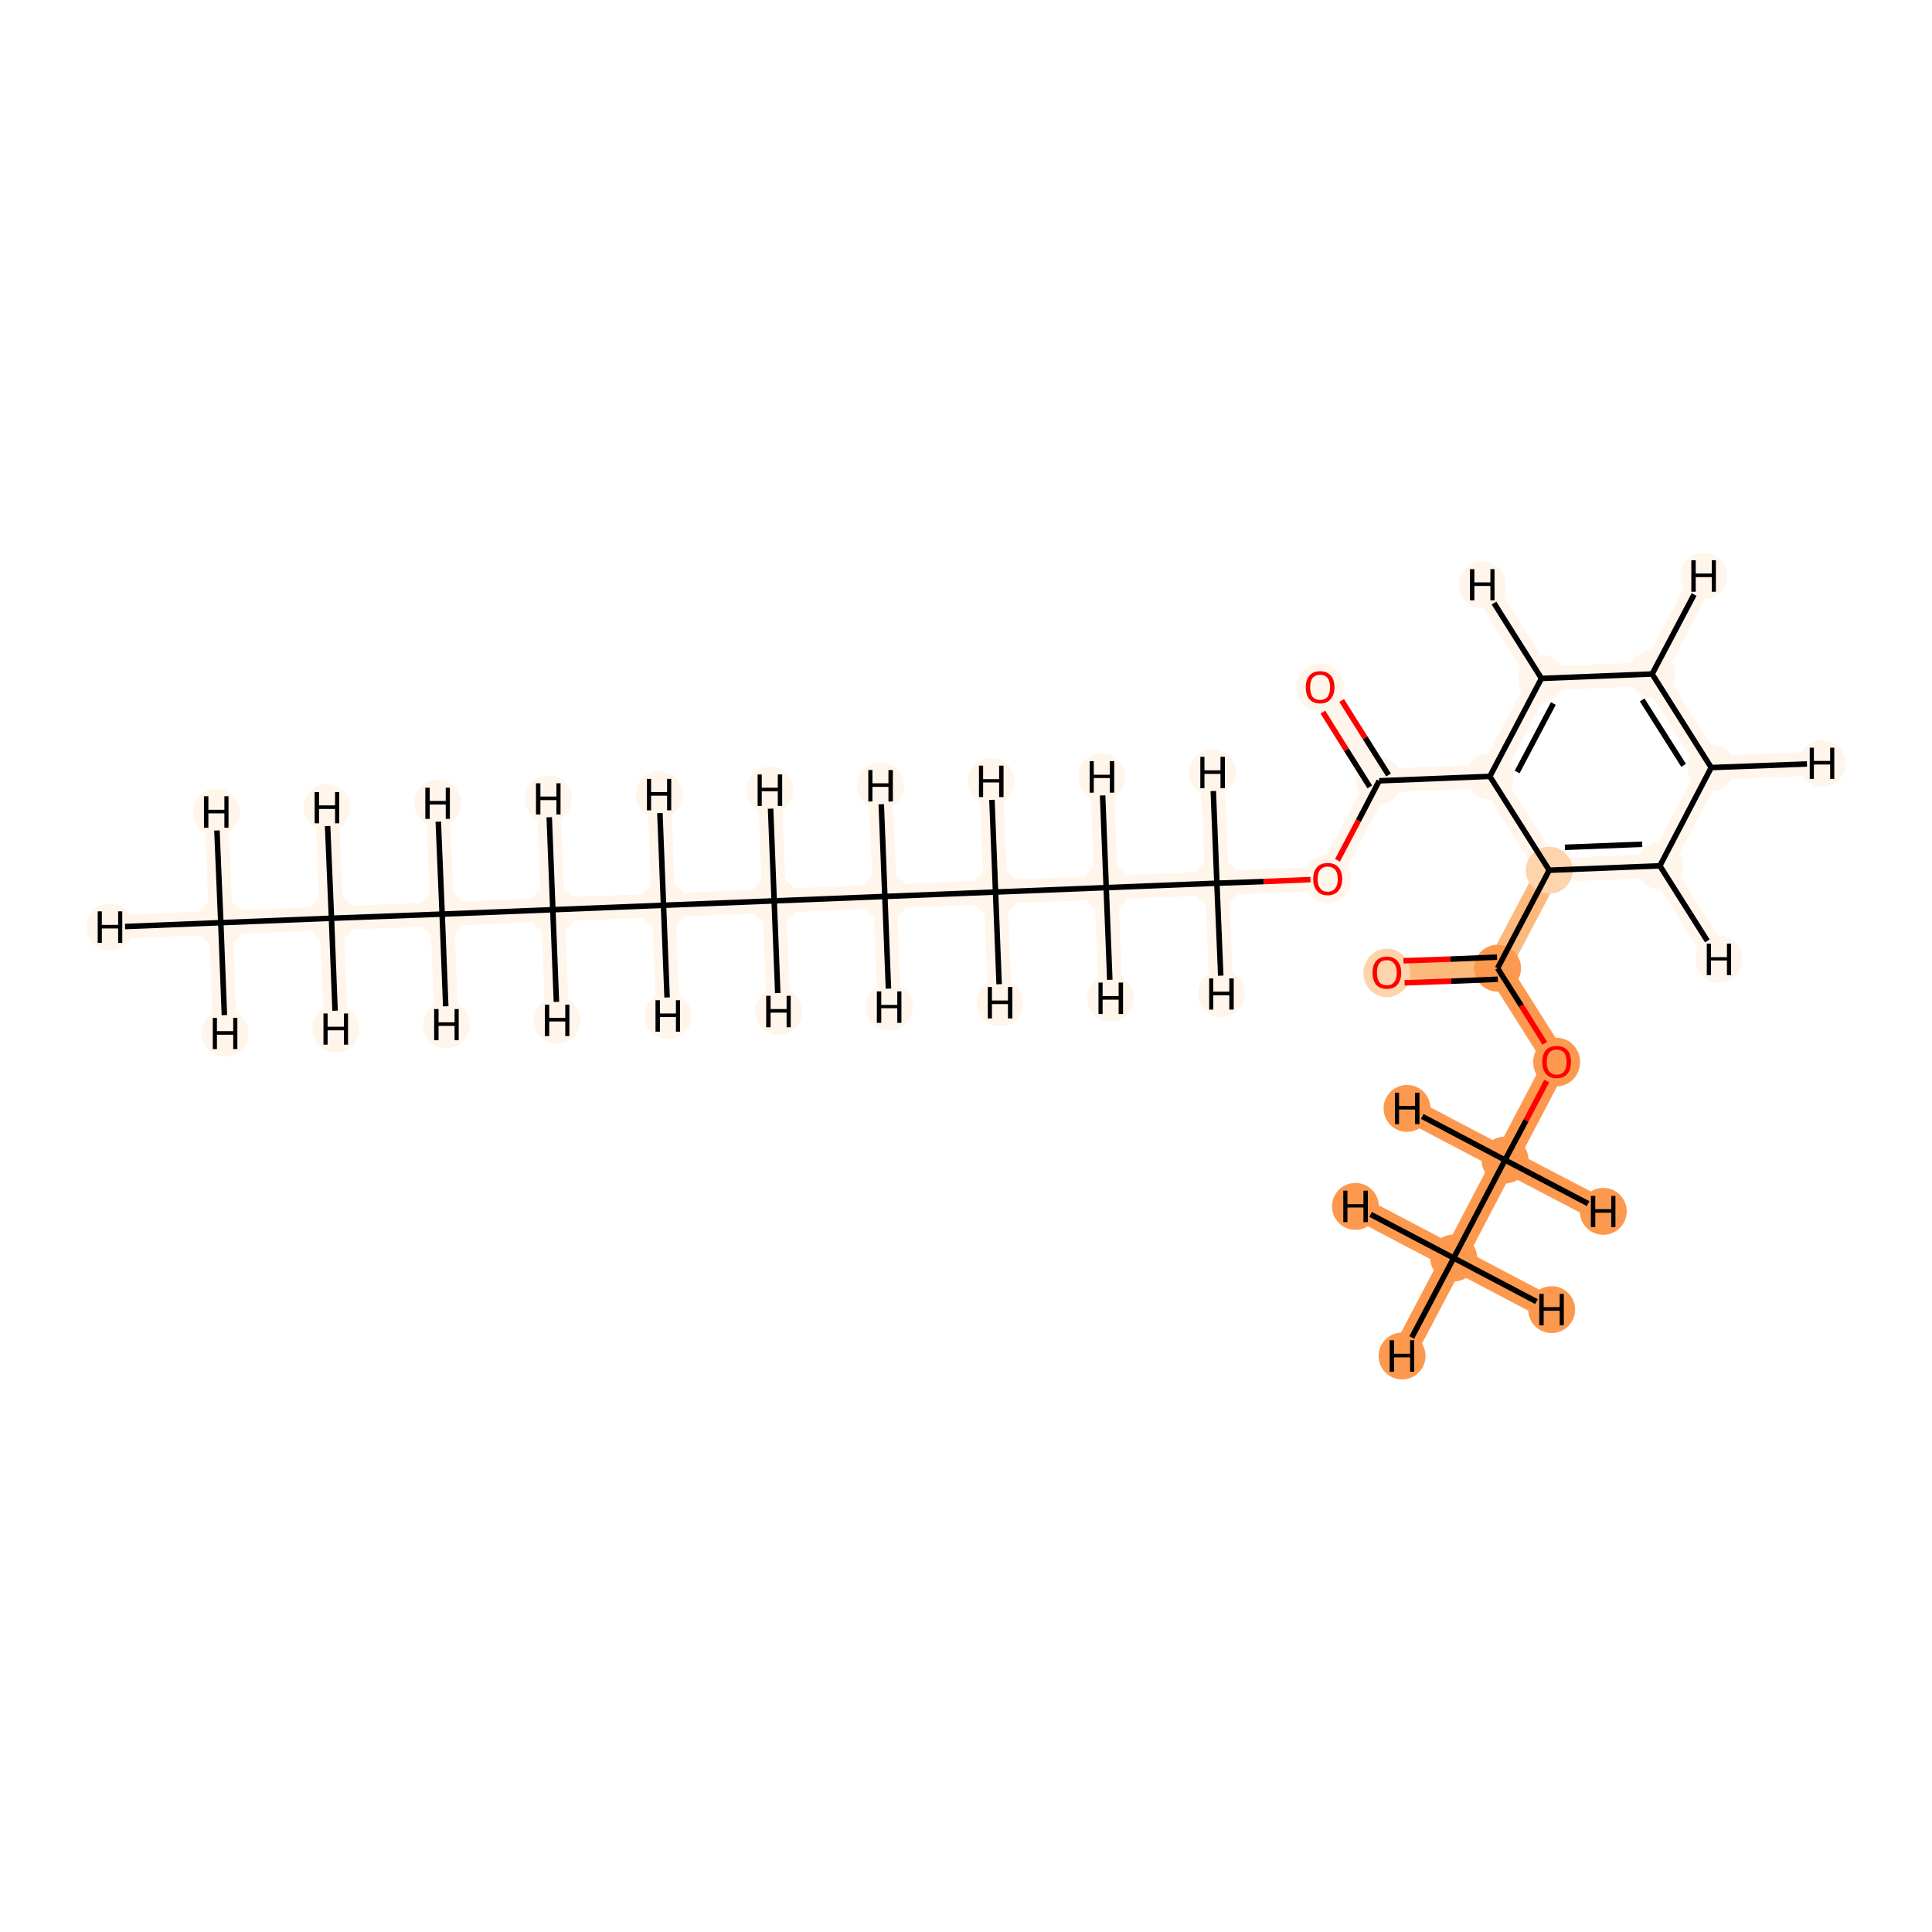 <?xml version='1.0' encoding='iso-8859-1'?>
<svg version='1.1' baseProfile='full'
              xmlns='http://www.w3.org/2000/svg'
                      xmlns:rdkit='http://www.rdkit.org/xml'
                      xmlns:xlink='http://www.w3.org/1999/xlink'
                  xml:space='preserve'
width='700px' height='700px' viewBox='0 0 700 700'>
<!-- END OF HEADER -->
<rect style='opacity:1.0;fill:#FFFFFF;stroke:none' width='700.0' height='700.0' x='0.0' y='0.0'> </rect>
<path d='M 80.0,334.3 L 120.1,332.7' style='fill:none;fill-rule:evenodd;stroke:#FFF5EB;stroke-width:8.6px;stroke-linecap:butt;stroke-linejoin:miter;stroke-opacity:1' />
<path d='M 80.0,334.3 L 39.8,335.9' style='fill:none;fill-rule:evenodd;stroke:#FFF5EB;stroke-width:8.6px;stroke-linecap:butt;stroke-linejoin:miter;stroke-opacity:1' />
<path d='M 80.0,334.3 L 78.4,294.2' style='fill:none;fill-rule:evenodd;stroke:#FFF5EB;stroke-width:8.6px;stroke-linecap:butt;stroke-linejoin:miter;stroke-opacity:1' />
<path d='M 80.0,334.3 L 81.5,374.4' style='fill:none;fill-rule:evenodd;stroke:#FFF5EB;stroke-width:8.6px;stroke-linecap:butt;stroke-linejoin:miter;stroke-opacity:1' />
<path d='M 120.1,332.7 L 160.2,331.2' style='fill:none;fill-rule:evenodd;stroke:#FFF5EB;stroke-width:8.6px;stroke-linecap:butt;stroke-linejoin:miter;stroke-opacity:1' />
<path d='M 120.1,332.7 L 118.5,292.6' style='fill:none;fill-rule:evenodd;stroke:#FFF5EB;stroke-width:8.6px;stroke-linecap:butt;stroke-linejoin:miter;stroke-opacity:1' />
<path d='M 120.1,332.7 L 121.7,372.9' style='fill:none;fill-rule:evenodd;stroke:#FFF5EB;stroke-width:8.6px;stroke-linecap:butt;stroke-linejoin:miter;stroke-opacity:1' />
<path d='M 160.2,331.2 L 200.3,329.6' style='fill:none;fill-rule:evenodd;stroke:#FFF5EB;stroke-width:8.6px;stroke-linecap:butt;stroke-linejoin:miter;stroke-opacity:1' />
<path d='M 160.2,331.2 L 161.8,371.3' style='fill:none;fill-rule:evenodd;stroke:#FFF5EB;stroke-width:8.6px;stroke-linecap:butt;stroke-linejoin:miter;stroke-opacity:1' />
<path d='M 160.2,331.2 L 158.6,291.0' style='fill:none;fill-rule:evenodd;stroke:#FFF5EB;stroke-width:8.6px;stroke-linecap:butt;stroke-linejoin:miter;stroke-opacity:1' />
<path d='M 200.3,329.6 L 240.4,328.0' style='fill:none;fill-rule:evenodd;stroke:#FFF5EB;stroke-width:8.6px;stroke-linecap:butt;stroke-linejoin:miter;stroke-opacity:1' />
<path d='M 200.3,329.6 L 198.7,289.5' style='fill:none;fill-rule:evenodd;stroke:#FFF5EB;stroke-width:8.6px;stroke-linecap:butt;stroke-linejoin:miter;stroke-opacity:1' />
<path d='M 200.3,329.6 L 201.9,369.7' style='fill:none;fill-rule:evenodd;stroke:#FFF5EB;stroke-width:8.6px;stroke-linecap:butt;stroke-linejoin:miter;stroke-opacity:1' />
<path d='M 240.4,328.0 L 280.5,326.4' style='fill:none;fill-rule:evenodd;stroke:#FFF5EB;stroke-width:8.6px;stroke-linecap:butt;stroke-linejoin:miter;stroke-opacity:1' />
<path d='M 240.4,328.0 L 242.0,368.1' style='fill:none;fill-rule:evenodd;stroke:#FFF5EB;stroke-width:8.6px;stroke-linecap:butt;stroke-linejoin:miter;stroke-opacity:1' />
<path d='M 240.4,328.0 L 238.8,287.9' style='fill:none;fill-rule:evenodd;stroke:#FFF5EB;stroke-width:8.6px;stroke-linecap:butt;stroke-linejoin:miter;stroke-opacity:1' />
<path d='M 280.5,326.4 L 320.6,324.8' style='fill:none;fill-rule:evenodd;stroke:#FFF5EB;stroke-width:8.6px;stroke-linecap:butt;stroke-linejoin:miter;stroke-opacity:1' />
<path d='M 280.5,326.4 L 278.9,286.3' style='fill:none;fill-rule:evenodd;stroke:#FFF5EB;stroke-width:8.6px;stroke-linecap:butt;stroke-linejoin:miter;stroke-opacity:1' />
<path d='M 280.5,326.4 L 282.1,366.5' style='fill:none;fill-rule:evenodd;stroke:#FFF5EB;stroke-width:8.6px;stroke-linecap:butt;stroke-linejoin:miter;stroke-opacity:1' />
<path d='M 320.6,324.8 L 360.7,323.2' style='fill:none;fill-rule:evenodd;stroke:#FFF5EB;stroke-width:8.6px;stroke-linecap:butt;stroke-linejoin:miter;stroke-opacity:1' />
<path d='M 320.6,324.8 L 322.2,364.9' style='fill:none;fill-rule:evenodd;stroke:#FFF5EB;stroke-width:8.6px;stroke-linecap:butt;stroke-linejoin:miter;stroke-opacity:1' />
<path d='M 320.6,324.8 L 319.0,284.7' style='fill:none;fill-rule:evenodd;stroke:#FFF5EB;stroke-width:8.6px;stroke-linecap:butt;stroke-linejoin:miter;stroke-opacity:1' />
<path d='M 360.7,323.2 L 400.8,321.6' style='fill:none;fill-rule:evenodd;stroke:#FFF5EB;stroke-width:8.6px;stroke-linecap:butt;stroke-linejoin:miter;stroke-opacity:1' />
<path d='M 360.7,323.2 L 359.1,283.1' style='fill:none;fill-rule:evenodd;stroke:#FFF5EB;stroke-width:8.6px;stroke-linecap:butt;stroke-linejoin:miter;stroke-opacity:1' />
<path d='M 360.7,323.2 L 362.3,363.3' style='fill:none;fill-rule:evenodd;stroke:#FFF5EB;stroke-width:8.6px;stroke-linecap:butt;stroke-linejoin:miter;stroke-opacity:1' />
<path d='M 400.8,321.6 L 440.9,320.0' style='fill:none;fill-rule:evenodd;stroke:#FFF5EB;stroke-width:8.6px;stroke-linecap:butt;stroke-linejoin:miter;stroke-opacity:1' />
<path d='M 400.8,321.6 L 402.4,361.7' style='fill:none;fill-rule:evenodd;stroke:#FFF5EB;stroke-width:8.6px;stroke-linecap:butt;stroke-linejoin:miter;stroke-opacity:1' />
<path d='M 400.8,321.6 L 399.2,281.5' style='fill:none;fill-rule:evenodd;stroke:#FFF5EB;stroke-width:8.6px;stroke-linecap:butt;stroke-linejoin:miter;stroke-opacity:1' />
<path d='M 440.9,320.0 L 481.0,318.4' style='fill:none;fill-rule:evenodd;stroke:#FFF5EB;stroke-width:8.6px;stroke-linecap:butt;stroke-linejoin:miter;stroke-opacity:1' />
<path d='M 440.9,320.0 L 439.3,279.9' style='fill:none;fill-rule:evenodd;stroke:#FFF5EB;stroke-width:8.6px;stroke-linecap:butt;stroke-linejoin:miter;stroke-opacity:1' />
<path d='M 440.9,320.0 L 442.5,360.1' style='fill:none;fill-rule:evenodd;stroke:#FFF5EB;stroke-width:8.6px;stroke-linecap:butt;stroke-linejoin:miter;stroke-opacity:1' />
<path d='M 481.0,318.4 L 499.7,282.9' style='fill:none;fill-rule:evenodd;stroke:#FFF5EB;stroke-width:8.6px;stroke-linecap:butt;stroke-linejoin:miter;stroke-opacity:1' />
<path d='M 499.7,282.9 L 478.3,249.0' style='fill:none;fill-rule:evenodd;stroke:#FFF5EB;stroke-width:8.6px;stroke-linecap:butt;stroke-linejoin:miter;stroke-opacity:1' />
<path d='M 499.7,282.9 L 539.8,281.3' style='fill:none;fill-rule:evenodd;stroke:#FFF5EB;stroke-width:8.6px;stroke-linecap:butt;stroke-linejoin:miter;stroke-opacity:1' />
<path d='M 539.8,281.3 L 558.5,245.8' style='fill:none;fill-rule:evenodd;stroke:#FFF5EB;stroke-width:8.6px;stroke-linecap:butt;stroke-linejoin:miter;stroke-opacity:1' />
<path d='M 539.8,281.3 L 561.3,315.3' style='fill:none;fill-rule:evenodd;stroke:#FFF5EB;stroke-width:8.6px;stroke-linecap:butt;stroke-linejoin:miter;stroke-opacity:1' />
<path d='M 558.5,245.8 L 598.6,244.2' style='fill:none;fill-rule:evenodd;stroke:#FFF5EB;stroke-width:8.6px;stroke-linecap:butt;stroke-linejoin:miter;stroke-opacity:1' />
<path d='M 558.5,245.8 L 537.1,211.9' style='fill:none;fill-rule:evenodd;stroke:#FFF5EB;stroke-width:8.6px;stroke-linecap:butt;stroke-linejoin:miter;stroke-opacity:1' />
<path d='M 598.6,244.2 L 620.0,278.1' style='fill:none;fill-rule:evenodd;stroke:#FFF5EB;stroke-width:8.6px;stroke-linecap:butt;stroke-linejoin:miter;stroke-opacity:1' />
<path d='M 598.6,244.2 L 617.3,208.7' style='fill:none;fill-rule:evenodd;stroke:#FFF5EB;stroke-width:8.6px;stroke-linecap:butt;stroke-linejoin:miter;stroke-opacity:1' />
<path d='M 620.0,278.1 L 601.4,313.7' style='fill:none;fill-rule:evenodd;stroke:#FFF5EB;stroke-width:8.6px;stroke-linecap:butt;stroke-linejoin:miter;stroke-opacity:1' />
<path d='M 620.0,278.1 L 660.2,276.6' style='fill:none;fill-rule:evenodd;stroke:#FFF5EB;stroke-width:8.6px;stroke-linecap:butt;stroke-linejoin:miter;stroke-opacity:1' />
<path d='M 601.4,313.7 L 561.3,315.3' style='fill:none;fill-rule:evenodd;stroke:#FFF5EB;stroke-width:8.6px;stroke-linecap:butt;stroke-linejoin:miter;stroke-opacity:1' />
<path d='M 601.4,313.7 L 622.8,347.6' style='fill:none;fill-rule:evenodd;stroke:#FFF5EB;stroke-width:8.6px;stroke-linecap:butt;stroke-linejoin:miter;stroke-opacity:1' />
<path d='M 561.3,315.3 L 542.6,350.8' style='fill:none;fill-rule:evenodd;stroke:#FDB87B;stroke-width:8.6px;stroke-linecap:butt;stroke-linejoin:miter;stroke-opacity:1' />
<path d='M 542.6,350.8 L 502.5,352.4' style='fill:none;fill-rule:evenodd;stroke:#FDB87B;stroke-width:8.6px;stroke-linecap:butt;stroke-linejoin:miter;stroke-opacity:1' />
<path d='M 542.6,350.8 L 564.0,384.7' style='fill:none;fill-rule:evenodd;stroke:#FD994E;stroke-width:8.6px;stroke-linecap:butt;stroke-linejoin:miter;stroke-opacity:1' />
<path d='M 564.0,384.7 L 545.3,420.3' style='fill:none;fill-rule:evenodd;stroke:#FD994E;stroke-width:8.6px;stroke-linecap:butt;stroke-linejoin:miter;stroke-opacity:1' />
<path d='M 545.3,420.3 L 526.7,455.8' style='fill:none;fill-rule:evenodd;stroke:#FD994E;stroke-width:8.6px;stroke-linecap:butt;stroke-linejoin:miter;stroke-opacity:1' />
<path d='M 545.3,420.3 L 509.8,401.6' style='fill:none;fill-rule:evenodd;stroke:#FD994E;stroke-width:8.6px;stroke-linecap:butt;stroke-linejoin:miter;stroke-opacity:1' />
<path d='M 545.3,420.3 L 580.9,438.9' style='fill:none;fill-rule:evenodd;stroke:#FD994E;stroke-width:8.6px;stroke-linecap:butt;stroke-linejoin:miter;stroke-opacity:1' />
<path d='M 526.7,455.8 L 508.0,491.3' style='fill:none;fill-rule:evenodd;stroke:#FD994E;stroke-width:8.6px;stroke-linecap:butt;stroke-linejoin:miter;stroke-opacity:1' />
<path d='M 526.7,455.8 L 491.1,437.1' style='fill:none;fill-rule:evenodd;stroke:#FD994E;stroke-width:8.6px;stroke-linecap:butt;stroke-linejoin:miter;stroke-opacity:1' />
<path d='M 526.7,455.8 L 562.2,474.5' style='fill:none;fill-rule:evenodd;stroke:#FD994E;stroke-width:8.6px;stroke-linecap:butt;stroke-linejoin:miter;stroke-opacity:1' />
<ellipse cx='80.0' cy='334.3' rx='8.0' ry='8.0'  style='fill:#FFF5EB;fill-rule:evenodd;stroke:#FFF5EB;stroke-width:1.0px;stroke-linecap:butt;stroke-linejoin:miter;stroke-opacity:1' />
<ellipse cx='120.1' cy='332.7' rx='8.0' ry='8.0'  style='fill:#FFF5EB;fill-rule:evenodd;stroke:#FFF5EB;stroke-width:1.0px;stroke-linecap:butt;stroke-linejoin:miter;stroke-opacity:1' />
<ellipse cx='160.2' cy='331.2' rx='8.0' ry='8.0'  style='fill:#FFF5EB;fill-rule:evenodd;stroke:#FFF5EB;stroke-width:1.0px;stroke-linecap:butt;stroke-linejoin:miter;stroke-opacity:1' />
<ellipse cx='200.3' cy='329.6' rx='8.0' ry='8.0'  style='fill:#FFF5EB;fill-rule:evenodd;stroke:#FFF5EB;stroke-width:1.0px;stroke-linecap:butt;stroke-linejoin:miter;stroke-opacity:1' />
<ellipse cx='240.4' cy='328.0' rx='8.0' ry='8.0'  style='fill:#FFF5EB;fill-rule:evenodd;stroke:#FFF5EB;stroke-width:1.0px;stroke-linecap:butt;stroke-linejoin:miter;stroke-opacity:1' />
<ellipse cx='280.5' cy='326.4' rx='8.0' ry='8.0'  style='fill:#FFF5EB;fill-rule:evenodd;stroke:#FFF5EB;stroke-width:1.0px;stroke-linecap:butt;stroke-linejoin:miter;stroke-opacity:1' />
<ellipse cx='320.6' cy='324.8' rx='8.0' ry='8.0'  style='fill:#FFF5EB;fill-rule:evenodd;stroke:#FFF5EB;stroke-width:1.0px;stroke-linecap:butt;stroke-linejoin:miter;stroke-opacity:1' />
<ellipse cx='360.7' cy='323.2' rx='8.0' ry='8.0'  style='fill:#FFF5EB;fill-rule:evenodd;stroke:#FFF5EB;stroke-width:1.0px;stroke-linecap:butt;stroke-linejoin:miter;stroke-opacity:1' />
<ellipse cx='400.8' cy='321.6' rx='8.0' ry='8.0'  style='fill:#FFF5EB;fill-rule:evenodd;stroke:#FFF5EB;stroke-width:1.0px;stroke-linecap:butt;stroke-linejoin:miter;stroke-opacity:1' />
<ellipse cx='440.9' cy='320.0' rx='8.0' ry='8.0'  style='fill:#FFF5EB;fill-rule:evenodd;stroke:#FFF5EB;stroke-width:1.0px;stroke-linecap:butt;stroke-linejoin:miter;stroke-opacity:1' />
<ellipse cx='481.0' cy='318.5' rx='8.0' ry='8.3'  style='fill:#FFF5EB;fill-rule:evenodd;stroke:#FFF5EB;stroke-width:1.0px;stroke-linecap:butt;stroke-linejoin:miter;stroke-opacity:1' />
<ellipse cx='499.7' cy='282.9' rx='8.0' ry='8.0'  style='fill:#FFF5EB;fill-rule:evenodd;stroke:#FFF5EB;stroke-width:1.0px;stroke-linecap:butt;stroke-linejoin:miter;stroke-opacity:1' />
<ellipse cx='478.3' cy='249.1' rx='8.0' ry='8.3'  style='fill:#FFF5EB;fill-rule:evenodd;stroke:#FFF5EB;stroke-width:1.0px;stroke-linecap:butt;stroke-linejoin:miter;stroke-opacity:1' />
<ellipse cx='539.8' cy='281.3' rx='8.0' ry='8.0'  style='fill:#FFF5EB;fill-rule:evenodd;stroke:#FFF5EB;stroke-width:1.0px;stroke-linecap:butt;stroke-linejoin:miter;stroke-opacity:1' />
<ellipse cx='558.5' cy='245.8' rx='8.0' ry='8.0'  style='fill:#FFF5EB;fill-rule:evenodd;stroke:#FFF5EB;stroke-width:1.0px;stroke-linecap:butt;stroke-linejoin:miter;stroke-opacity:1' />
<ellipse cx='598.6' cy='244.2' rx='8.0' ry='8.0'  style='fill:#FFF5EB;fill-rule:evenodd;stroke:#FFF5EB;stroke-width:1.0px;stroke-linecap:butt;stroke-linejoin:miter;stroke-opacity:1' />
<ellipse cx='620.0' cy='278.1' rx='8.0' ry='8.0'  style='fill:#FFF5EB;fill-rule:evenodd;stroke:#FFF5EB;stroke-width:1.0px;stroke-linecap:butt;stroke-linejoin:miter;stroke-opacity:1' />
<ellipse cx='601.4' cy='313.7' rx='8.0' ry='8.0'  style='fill:#FFF5EB;fill-rule:evenodd;stroke:#FFF5EB;stroke-width:1.0px;stroke-linecap:butt;stroke-linejoin:miter;stroke-opacity:1' />
<ellipse cx='561.3' cy='315.3' rx='8.0' ry='8.0'  style='fill:#FDD4AB;fill-rule:evenodd;stroke:#FDD4AB;stroke-width:1.0px;stroke-linecap:butt;stroke-linejoin:miter;stroke-opacity:1' />
<ellipse cx='542.6' cy='350.8' rx='8.0' ry='8.0'  style='fill:#FD994E;fill-rule:evenodd;stroke:#FD994E;stroke-width:1.0px;stroke-linecap:butt;stroke-linejoin:miter;stroke-opacity:1' />
<ellipse cx='502.5' cy='352.5' rx='8.0' ry='8.3'  style='fill:#FDD4AB;fill-rule:evenodd;stroke:#FDD4AB;stroke-width:1.0px;stroke-linecap:butt;stroke-linejoin:miter;stroke-opacity:1' />
<ellipse cx='564.0' cy='384.8' rx='8.0' ry='8.3'  style='fill:#FD994E;fill-rule:evenodd;stroke:#FD994E;stroke-width:1.0px;stroke-linecap:butt;stroke-linejoin:miter;stroke-opacity:1' />
<ellipse cx='545.3' cy='420.3' rx='8.0' ry='8.0'  style='fill:#FD994E;fill-rule:evenodd;stroke:#FD994E;stroke-width:1.0px;stroke-linecap:butt;stroke-linejoin:miter;stroke-opacity:1' />
<ellipse cx='526.7' cy='455.8' rx='8.0' ry='8.0'  style='fill:#FD994E;fill-rule:evenodd;stroke:#FD994E;stroke-width:1.0px;stroke-linecap:butt;stroke-linejoin:miter;stroke-opacity:1' />
<ellipse cx='39.8' cy='335.9' rx='8.0' ry='8.0'  style='fill:#FFF5EB;fill-rule:evenodd;stroke:#FFF5EB;stroke-width:1.0px;stroke-linecap:butt;stroke-linejoin:miter;stroke-opacity:1' />
<ellipse cx='78.4' cy='294.2' rx='8.0' ry='8.0'  style='fill:#FFF5EB;fill-rule:evenodd;stroke:#FFF5EB;stroke-width:1.0px;stroke-linecap:butt;stroke-linejoin:miter;stroke-opacity:1' />
<ellipse cx='81.5' cy='374.4' rx='8.0' ry='8.0'  style='fill:#FFF5EB;fill-rule:evenodd;stroke:#FFF5EB;stroke-width:1.0px;stroke-linecap:butt;stroke-linejoin:miter;stroke-opacity:1' />
<ellipse cx='118.5' cy='292.6' rx='8.0' ry='8.0'  style='fill:#FFF5EB;fill-rule:evenodd;stroke:#FFF5EB;stroke-width:1.0px;stroke-linecap:butt;stroke-linejoin:miter;stroke-opacity:1' />
<ellipse cx='121.7' cy='372.9' rx='8.0' ry='8.0'  style='fill:#FFF5EB;fill-rule:evenodd;stroke:#FFF5EB;stroke-width:1.0px;stroke-linecap:butt;stroke-linejoin:miter;stroke-opacity:1' />
<ellipse cx='161.8' cy='371.3' rx='8.0' ry='8.0'  style='fill:#FFF5EB;fill-rule:evenodd;stroke:#FFF5EB;stroke-width:1.0px;stroke-linecap:butt;stroke-linejoin:miter;stroke-opacity:1' />
<ellipse cx='158.6' cy='291.0' rx='8.0' ry='8.0'  style='fill:#FFF5EB;fill-rule:evenodd;stroke:#FFF5EB;stroke-width:1.0px;stroke-linecap:butt;stroke-linejoin:miter;stroke-opacity:1' />
<ellipse cx='198.7' cy='289.5' rx='8.0' ry='8.0'  style='fill:#FFF5EB;fill-rule:evenodd;stroke:#FFF5EB;stroke-width:1.0px;stroke-linecap:butt;stroke-linejoin:miter;stroke-opacity:1' />
<ellipse cx='201.9' cy='369.7' rx='8.0' ry='8.0'  style='fill:#FFF5EB;fill-rule:evenodd;stroke:#FFF5EB;stroke-width:1.0px;stroke-linecap:butt;stroke-linejoin:miter;stroke-opacity:1' />
<ellipse cx='242.0' cy='368.1' rx='8.0' ry='8.0'  style='fill:#FFF5EB;fill-rule:evenodd;stroke:#FFF5EB;stroke-width:1.0px;stroke-linecap:butt;stroke-linejoin:miter;stroke-opacity:1' />
<ellipse cx='238.8' cy='287.9' rx='8.0' ry='8.0'  style='fill:#FFF5EB;fill-rule:evenodd;stroke:#FFF5EB;stroke-width:1.0px;stroke-linecap:butt;stroke-linejoin:miter;stroke-opacity:1' />
<ellipse cx='278.9' cy='286.3' rx='8.0' ry='8.0'  style='fill:#FFF5EB;fill-rule:evenodd;stroke:#FFF5EB;stroke-width:1.0px;stroke-linecap:butt;stroke-linejoin:miter;stroke-opacity:1' />
<ellipse cx='282.1' cy='366.5' rx='8.0' ry='8.0'  style='fill:#FFF5EB;fill-rule:evenodd;stroke:#FFF5EB;stroke-width:1.0px;stroke-linecap:butt;stroke-linejoin:miter;stroke-opacity:1' />
<ellipse cx='322.2' cy='364.9' rx='8.0' ry='8.0'  style='fill:#FFF5EB;fill-rule:evenodd;stroke:#FFF5EB;stroke-width:1.0px;stroke-linecap:butt;stroke-linejoin:miter;stroke-opacity:1' />
<ellipse cx='319.0' cy='284.7' rx='8.0' ry='8.0'  style='fill:#FFF5EB;fill-rule:evenodd;stroke:#FFF5EB;stroke-width:1.0px;stroke-linecap:butt;stroke-linejoin:miter;stroke-opacity:1' />
<ellipse cx='359.1' cy='283.1' rx='8.0' ry='8.0'  style='fill:#FFF5EB;fill-rule:evenodd;stroke:#FFF5EB;stroke-width:1.0px;stroke-linecap:butt;stroke-linejoin:miter;stroke-opacity:1' />
<ellipse cx='362.3' cy='363.3' rx='8.0' ry='8.0'  style='fill:#FFF5EB;fill-rule:evenodd;stroke:#FFF5EB;stroke-width:1.0px;stroke-linecap:butt;stroke-linejoin:miter;stroke-opacity:1' />
<ellipse cx='402.4' cy='361.7' rx='8.0' ry='8.0'  style='fill:#FFF5EB;fill-rule:evenodd;stroke:#FFF5EB;stroke-width:1.0px;stroke-linecap:butt;stroke-linejoin:miter;stroke-opacity:1' />
<ellipse cx='399.2' cy='281.5' rx='8.0' ry='8.0'  style='fill:#FFF5EB;fill-rule:evenodd;stroke:#FFF5EB;stroke-width:1.0px;stroke-linecap:butt;stroke-linejoin:miter;stroke-opacity:1' />
<ellipse cx='439.3' cy='279.9' rx='8.0' ry='8.0'  style='fill:#FFF5EB;fill-rule:evenodd;stroke:#FFF5EB;stroke-width:1.0px;stroke-linecap:butt;stroke-linejoin:miter;stroke-opacity:1' />
<ellipse cx='442.5' cy='360.1' rx='8.0' ry='8.0'  style='fill:#FFF5EB;fill-rule:evenodd;stroke:#FFF5EB;stroke-width:1.0px;stroke-linecap:butt;stroke-linejoin:miter;stroke-opacity:1' />
<ellipse cx='537.1' cy='211.9' rx='8.0' ry='8.0'  style='fill:#FFF5EB;fill-rule:evenodd;stroke:#FFF5EB;stroke-width:1.0px;stroke-linecap:butt;stroke-linejoin:miter;stroke-opacity:1' />
<ellipse cx='617.3' cy='208.7' rx='8.0' ry='8.0'  style='fill:#FFF5EB;fill-rule:evenodd;stroke:#FFF5EB;stroke-width:1.0px;stroke-linecap:butt;stroke-linejoin:miter;stroke-opacity:1' />
<ellipse cx='660.2' cy='276.6' rx='8.0' ry='8.0'  style='fill:#FFF5EB;fill-rule:evenodd;stroke:#FFF5EB;stroke-width:1.0px;stroke-linecap:butt;stroke-linejoin:miter;stroke-opacity:1' />
<ellipse cx='622.8' cy='347.6' rx='8.0' ry='8.0'  style='fill:#FFF5EB;fill-rule:evenodd;stroke:#FFF5EB;stroke-width:1.0px;stroke-linecap:butt;stroke-linejoin:miter;stroke-opacity:1' />
<ellipse cx='509.8' cy='401.6' rx='8.0' ry='8.0'  style='fill:#FD994E;fill-rule:evenodd;stroke:#FD994E;stroke-width:1.0px;stroke-linecap:butt;stroke-linejoin:miter;stroke-opacity:1' />
<ellipse cx='580.9' cy='438.9' rx='8.0' ry='8.0'  style='fill:#FD994E;fill-rule:evenodd;stroke:#FD994E;stroke-width:1.0px;stroke-linecap:butt;stroke-linejoin:miter;stroke-opacity:1' />
<ellipse cx='508.0' cy='491.3' rx='8.0' ry='8.0'  style='fill:#FD994E;fill-rule:evenodd;stroke:#FD994E;stroke-width:1.0px;stroke-linecap:butt;stroke-linejoin:miter;stroke-opacity:1' />
<ellipse cx='491.1' cy='437.1' rx='8.0' ry='8.0'  style='fill:#FD994E;fill-rule:evenodd;stroke:#FD994E;stroke-width:1.0px;stroke-linecap:butt;stroke-linejoin:miter;stroke-opacity:1' />
<ellipse cx='562.2' cy='474.5' rx='8.0' ry='8.0'  style='fill:#FD994E;fill-rule:evenodd;stroke:#FD994E;stroke-width:1.0px;stroke-linecap:butt;stroke-linejoin:miter;stroke-opacity:1' />
<path class='bond-0 atom-0 atom-1' d='M 80.0,334.3 L 120.1,332.7' style='fill:none;fill-rule:evenodd;stroke:#000000;stroke-width:2.0px;stroke-linecap:butt;stroke-linejoin:miter;stroke-opacity:1' />
<path class='bond-24 atom-0 atom-24' d='M 80.0,334.3 L 45.3,335.7' style='fill:none;fill-rule:evenodd;stroke:#000000;stroke-width:2.0px;stroke-linecap:butt;stroke-linejoin:miter;stroke-opacity:1' />
<path class='bond-25 atom-0 atom-25' d='M 80.0,334.3 L 78.6,300.9' style='fill:none;fill-rule:evenodd;stroke:#000000;stroke-width:2.0px;stroke-linecap:butt;stroke-linejoin:miter;stroke-opacity:1' />
<path class='bond-26 atom-0 atom-26' d='M 80.0,334.3 L 81.3,367.8' style='fill:none;fill-rule:evenodd;stroke:#000000;stroke-width:2.0px;stroke-linecap:butt;stroke-linejoin:miter;stroke-opacity:1' />
<path class='bond-1 atom-1 atom-2' d='M 120.1,332.7 L 160.2,331.2' style='fill:none;fill-rule:evenodd;stroke:#000000;stroke-width:2.0px;stroke-linecap:butt;stroke-linejoin:miter;stroke-opacity:1' />
<path class='bond-27 atom-1 atom-27' d='M 120.1,332.7 L 118.7,299.3' style='fill:none;fill-rule:evenodd;stroke:#000000;stroke-width:2.0px;stroke-linecap:butt;stroke-linejoin:miter;stroke-opacity:1' />
<path class='bond-28 atom-1 atom-28' d='M 120.1,332.7 L 121.4,366.2' style='fill:none;fill-rule:evenodd;stroke:#000000;stroke-width:2.0px;stroke-linecap:butt;stroke-linejoin:miter;stroke-opacity:1' />
<path class='bond-2 atom-2 atom-3' d='M 160.2,331.2 L 200.3,329.6' style='fill:none;fill-rule:evenodd;stroke:#000000;stroke-width:2.0px;stroke-linecap:butt;stroke-linejoin:miter;stroke-opacity:1' />
<path class='bond-29 atom-2 atom-29' d='M 160.2,331.2 L 161.5,364.6' style='fill:none;fill-rule:evenodd;stroke:#000000;stroke-width:2.0px;stroke-linecap:butt;stroke-linejoin:miter;stroke-opacity:1' />
<path class='bond-30 atom-2 atom-30' d='M 160.2,331.2 L 158.8,297.7' style='fill:none;fill-rule:evenodd;stroke:#000000;stroke-width:2.0px;stroke-linecap:butt;stroke-linejoin:miter;stroke-opacity:1' />
<path class='bond-3 atom-3 atom-4' d='M 200.3,329.6 L 240.4,328.0' style='fill:none;fill-rule:evenodd;stroke:#000000;stroke-width:2.0px;stroke-linecap:butt;stroke-linejoin:miter;stroke-opacity:1' />
<path class='bond-31 atom-3 atom-31' d='M 200.3,329.6 L 199.0,296.1' style='fill:none;fill-rule:evenodd;stroke:#000000;stroke-width:2.0px;stroke-linecap:butt;stroke-linejoin:miter;stroke-opacity:1' />
<path class='bond-32 atom-3 atom-32' d='M 200.3,329.6 L 201.6,363.0' style='fill:none;fill-rule:evenodd;stroke:#000000;stroke-width:2.0px;stroke-linecap:butt;stroke-linejoin:miter;stroke-opacity:1' />
<path class='bond-4 atom-4 atom-5' d='M 240.4,328.0 L 280.5,326.4' style='fill:none;fill-rule:evenodd;stroke:#000000;stroke-width:2.0px;stroke-linecap:butt;stroke-linejoin:miter;stroke-opacity:1' />
<path class='bond-33 atom-4 atom-33' d='M 240.4,328.0 L 241.7,361.4' style='fill:none;fill-rule:evenodd;stroke:#000000;stroke-width:2.0px;stroke-linecap:butt;stroke-linejoin:miter;stroke-opacity:1' />
<path class='bond-34 atom-4 atom-34' d='M 240.4,328.0 L 239.1,294.6' style='fill:none;fill-rule:evenodd;stroke:#000000;stroke-width:2.0px;stroke-linecap:butt;stroke-linejoin:miter;stroke-opacity:1' />
<path class='bond-5 atom-5 atom-6' d='M 280.5,326.4 L 320.6,324.8' style='fill:none;fill-rule:evenodd;stroke:#000000;stroke-width:2.0px;stroke-linecap:butt;stroke-linejoin:miter;stroke-opacity:1' />
<path class='bond-35 atom-5 atom-35' d='M 280.5,326.4 L 279.2,293.0' style='fill:none;fill-rule:evenodd;stroke:#000000;stroke-width:2.0px;stroke-linecap:butt;stroke-linejoin:miter;stroke-opacity:1' />
<path class='bond-36 atom-5 atom-36' d='M 280.5,326.4 L 281.8,359.8' style='fill:none;fill-rule:evenodd;stroke:#000000;stroke-width:2.0px;stroke-linecap:butt;stroke-linejoin:miter;stroke-opacity:1' />
<path class='bond-6 atom-6 atom-7' d='M 320.6,324.8 L 360.7,323.2' style='fill:none;fill-rule:evenodd;stroke:#000000;stroke-width:2.0px;stroke-linecap:butt;stroke-linejoin:miter;stroke-opacity:1' />
<path class='bond-37 atom-6 atom-37' d='M 320.6,324.8 L 321.9,358.2' style='fill:none;fill-rule:evenodd;stroke:#000000;stroke-width:2.0px;stroke-linecap:butt;stroke-linejoin:miter;stroke-opacity:1' />
<path class='bond-38 atom-6 atom-38' d='M 320.6,324.8 L 319.3,291.4' style='fill:none;fill-rule:evenodd;stroke:#000000;stroke-width:2.0px;stroke-linecap:butt;stroke-linejoin:miter;stroke-opacity:1' />
<path class='bond-7 atom-7 atom-8' d='M 360.7,323.2 L 400.8,321.6' style='fill:none;fill-rule:evenodd;stroke:#000000;stroke-width:2.0px;stroke-linecap:butt;stroke-linejoin:miter;stroke-opacity:1' />
<path class='bond-39 atom-7 atom-39' d='M 360.7,323.2 L 359.4,289.8' style='fill:none;fill-rule:evenodd;stroke:#000000;stroke-width:2.0px;stroke-linecap:butt;stroke-linejoin:miter;stroke-opacity:1' />
<path class='bond-40 atom-7 atom-40' d='M 360.7,323.2 L 362.0,356.6' style='fill:none;fill-rule:evenodd;stroke:#000000;stroke-width:2.0px;stroke-linecap:butt;stroke-linejoin:miter;stroke-opacity:1' />
<path class='bond-8 atom-8 atom-9' d='M 400.8,321.6 L 440.9,320.0' style='fill:none;fill-rule:evenodd;stroke:#000000;stroke-width:2.0px;stroke-linecap:butt;stroke-linejoin:miter;stroke-opacity:1' />
<path class='bond-41 atom-8 atom-41' d='M 400.8,321.6 L 402.1,355.0' style='fill:none;fill-rule:evenodd;stroke:#000000;stroke-width:2.0px;stroke-linecap:butt;stroke-linejoin:miter;stroke-opacity:1' />
<path class='bond-42 atom-8 atom-42' d='M 400.8,321.6 L 399.5,288.2' style='fill:none;fill-rule:evenodd;stroke:#000000;stroke-width:2.0px;stroke-linecap:butt;stroke-linejoin:miter;stroke-opacity:1' />
<path class='bond-9 atom-9 atom-10' d='M 440.9,320.0 L 457.9,319.4' style='fill:none;fill-rule:evenodd;stroke:#000000;stroke-width:2.0px;stroke-linecap:butt;stroke-linejoin:miter;stroke-opacity:1' />
<path class='bond-9 atom-9 atom-10' d='M 457.9,319.4 L 474.8,318.7' style='fill:none;fill-rule:evenodd;stroke:#FF0000;stroke-width:2.0px;stroke-linecap:butt;stroke-linejoin:miter;stroke-opacity:1' />
<path class='bond-43 atom-9 atom-43' d='M 440.9,320.0 L 439.6,286.6' style='fill:none;fill-rule:evenodd;stroke:#000000;stroke-width:2.0px;stroke-linecap:butt;stroke-linejoin:miter;stroke-opacity:1' />
<path class='bond-44 atom-9 atom-44' d='M 440.9,320.0 L 442.3,353.5' style='fill:none;fill-rule:evenodd;stroke:#000000;stroke-width:2.0px;stroke-linecap:butt;stroke-linejoin:miter;stroke-opacity:1' />
<path class='bond-10 atom-10 atom-11' d='M 484.6,311.7 L 492.2,297.3' style='fill:none;fill-rule:evenodd;stroke:#FF0000;stroke-width:2.0px;stroke-linecap:butt;stroke-linejoin:miter;stroke-opacity:1' />
<path class='bond-10 atom-10 atom-11' d='M 492.2,297.3 L 499.7,282.9' style='fill:none;fill-rule:evenodd;stroke:#000000;stroke-width:2.0px;stroke-linecap:butt;stroke-linejoin:miter;stroke-opacity:1' />
<path class='bond-11 atom-11 atom-12' d='M 503.1,280.8 L 494.6,267.3' style='fill:none;fill-rule:evenodd;stroke:#000000;stroke-width:2.0px;stroke-linecap:butt;stroke-linejoin:miter;stroke-opacity:1' />
<path class='bond-11 atom-11 atom-12' d='M 494.6,267.3 L 486.1,253.8' style='fill:none;fill-rule:evenodd;stroke:#FF0000;stroke-width:2.0px;stroke-linecap:butt;stroke-linejoin:miter;stroke-opacity:1' />
<path class='bond-11 atom-11 atom-12' d='M 496.3,285.1 L 487.8,271.6' style='fill:none;fill-rule:evenodd;stroke:#000000;stroke-width:2.0px;stroke-linecap:butt;stroke-linejoin:miter;stroke-opacity:1' />
<path class='bond-11 atom-11 atom-12' d='M 487.8,271.6 L 479.3,258.0' style='fill:none;fill-rule:evenodd;stroke:#FF0000;stroke-width:2.0px;stroke-linecap:butt;stroke-linejoin:miter;stroke-opacity:1' />
<path class='bond-12 atom-11 atom-13' d='M 499.7,282.9 L 539.8,281.3' style='fill:none;fill-rule:evenodd;stroke:#000000;stroke-width:2.0px;stroke-linecap:butt;stroke-linejoin:miter;stroke-opacity:1' />
<path class='bond-13 atom-13 atom-14' d='M 539.8,281.3 L 558.5,245.8' style='fill:none;fill-rule:evenodd;stroke:#000000;stroke-width:2.0px;stroke-linecap:butt;stroke-linejoin:miter;stroke-opacity:1' />
<path class='bond-13 atom-13 atom-14' d='M 549.7,279.7 L 562.8,254.9' style='fill:none;fill-rule:evenodd;stroke:#000000;stroke-width:2.0px;stroke-linecap:butt;stroke-linejoin:miter;stroke-opacity:1' />
<path class='bond-23 atom-18 atom-13' d='M 561.3,315.3 L 539.8,281.3' style='fill:none;fill-rule:evenodd;stroke:#000000;stroke-width:2.0px;stroke-linecap:butt;stroke-linejoin:miter;stroke-opacity:1' />
<path class='bond-14 atom-14 atom-15' d='M 558.5,245.8 L 598.6,244.2' style='fill:none;fill-rule:evenodd;stroke:#000000;stroke-width:2.0px;stroke-linecap:butt;stroke-linejoin:miter;stroke-opacity:1' />
<path class='bond-45 atom-14 atom-45' d='M 558.5,245.8 L 541.3,218.5' style='fill:none;fill-rule:evenodd;stroke:#000000;stroke-width:2.0px;stroke-linecap:butt;stroke-linejoin:miter;stroke-opacity:1' />
<path class='bond-15 atom-15 atom-16' d='M 598.6,244.2 L 620.0,278.1' style='fill:none;fill-rule:evenodd;stroke:#000000;stroke-width:2.0px;stroke-linecap:butt;stroke-linejoin:miter;stroke-opacity:1' />
<path class='bond-15 atom-15 atom-16' d='M 595.0,253.6 L 610.0,277.3' style='fill:none;fill-rule:evenodd;stroke:#000000;stroke-width:2.0px;stroke-linecap:butt;stroke-linejoin:miter;stroke-opacity:1' />
<path class='bond-46 atom-15 atom-46' d='M 598.6,244.2 L 613.8,215.4' style='fill:none;fill-rule:evenodd;stroke:#000000;stroke-width:2.0px;stroke-linecap:butt;stroke-linejoin:miter;stroke-opacity:1' />
<path class='bond-16 atom-16 atom-17' d='M 620.0,278.1 L 601.4,313.7' style='fill:none;fill-rule:evenodd;stroke:#000000;stroke-width:2.0px;stroke-linecap:butt;stroke-linejoin:miter;stroke-opacity:1' />
<path class='bond-47 atom-16 atom-47' d='M 620.0,278.1 L 654.7,276.8' style='fill:none;fill-rule:evenodd;stroke:#000000;stroke-width:2.0px;stroke-linecap:butt;stroke-linejoin:miter;stroke-opacity:1' />
<path class='bond-17 atom-17 atom-18' d='M 601.4,313.7 L 561.3,315.3' style='fill:none;fill-rule:evenodd;stroke:#000000;stroke-width:2.0px;stroke-linecap:butt;stroke-linejoin:miter;stroke-opacity:1' />
<path class='bond-17 atom-17 atom-18' d='M 595.0,305.9 L 567.0,307.0' style='fill:none;fill-rule:evenodd;stroke:#000000;stroke-width:2.0px;stroke-linecap:butt;stroke-linejoin:miter;stroke-opacity:1' />
<path class='bond-48 atom-17 atom-48' d='M 601.4,313.7 L 618.6,340.9' style='fill:none;fill-rule:evenodd;stroke:#000000;stroke-width:2.0px;stroke-linecap:butt;stroke-linejoin:miter;stroke-opacity:1' />
<path class='bond-18 atom-18 atom-19' d='M 561.3,315.3 L 542.6,350.8' style='fill:none;fill-rule:evenodd;stroke:#000000;stroke-width:2.0px;stroke-linecap:butt;stroke-linejoin:miter;stroke-opacity:1' />
<path class='bond-19 atom-19 atom-20' d='M 542.4,346.8 L 525.5,347.5' style='fill:none;fill-rule:evenodd;stroke:#000000;stroke-width:2.0px;stroke-linecap:butt;stroke-linejoin:miter;stroke-opacity:1' />
<path class='bond-19 atom-19 atom-20' d='M 525.5,347.5 L 508.5,348.1' style='fill:none;fill-rule:evenodd;stroke:#FF0000;stroke-width:2.0px;stroke-linecap:butt;stroke-linejoin:miter;stroke-opacity:1' />
<path class='bond-19 atom-19 atom-20' d='M 542.7,354.8 L 525.8,355.5' style='fill:none;fill-rule:evenodd;stroke:#000000;stroke-width:2.0px;stroke-linecap:butt;stroke-linejoin:miter;stroke-opacity:1' />
<path class='bond-19 atom-19 atom-20' d='M 525.8,355.5 L 508.9,356.1' style='fill:none;fill-rule:evenodd;stroke:#FF0000;stroke-width:2.0px;stroke-linecap:butt;stroke-linejoin:miter;stroke-opacity:1' />
<path class='bond-20 atom-19 atom-21' d='M 542.6,350.8 L 551.2,364.4' style='fill:none;fill-rule:evenodd;stroke:#000000;stroke-width:2.0px;stroke-linecap:butt;stroke-linejoin:miter;stroke-opacity:1' />
<path class='bond-20 atom-19 atom-21' d='M 551.2,364.4 L 559.7,378.0' style='fill:none;fill-rule:evenodd;stroke:#FF0000;stroke-width:2.0px;stroke-linecap:butt;stroke-linejoin:miter;stroke-opacity:1' />
<path class='bond-21 atom-21 atom-22' d='M 560.4,391.7 L 552.9,406.0' style='fill:none;fill-rule:evenodd;stroke:#FF0000;stroke-width:2.0px;stroke-linecap:butt;stroke-linejoin:miter;stroke-opacity:1' />
<path class='bond-21 atom-21 atom-22' d='M 552.9,406.0 L 545.3,420.3' style='fill:none;fill-rule:evenodd;stroke:#000000;stroke-width:2.0px;stroke-linecap:butt;stroke-linejoin:miter;stroke-opacity:1' />
<path class='bond-22 atom-22 atom-23' d='M 545.3,420.3 L 526.7,455.8' style='fill:none;fill-rule:evenodd;stroke:#000000;stroke-width:2.0px;stroke-linecap:butt;stroke-linejoin:miter;stroke-opacity:1' />
<path class='bond-49 atom-22 atom-49' d='M 545.3,420.3 L 515.3,404.5' style='fill:none;fill-rule:evenodd;stroke:#000000;stroke-width:2.0px;stroke-linecap:butt;stroke-linejoin:miter;stroke-opacity:1' />
<path class='bond-50 atom-22 atom-50' d='M 545.3,420.3 L 575.4,436.1' style='fill:none;fill-rule:evenodd;stroke:#000000;stroke-width:2.0px;stroke-linecap:butt;stroke-linejoin:miter;stroke-opacity:1' />
<path class='bond-51 atom-23 atom-51' d='M 526.7,455.8 L 511.5,484.6' style='fill:none;fill-rule:evenodd;stroke:#000000;stroke-width:2.0px;stroke-linecap:butt;stroke-linejoin:miter;stroke-opacity:1' />
<path class='bond-52 atom-23 atom-52' d='M 526.7,455.8 L 496.6,440.0' style='fill:none;fill-rule:evenodd;stroke:#000000;stroke-width:2.0px;stroke-linecap:butt;stroke-linejoin:miter;stroke-opacity:1' />
<path class='bond-53 atom-23 atom-53' d='M 526.7,455.8 L 556.7,471.6' style='fill:none;fill-rule:evenodd;stroke:#000000;stroke-width:2.0px;stroke-linecap:butt;stroke-linejoin:miter;stroke-opacity:1' />
<path  class='atom-10' d='M 475.8 318.5
Q 475.8 315.7, 477.2 314.2
Q 478.5 312.7, 481.0 312.7
Q 483.6 312.7, 484.9 314.2
Q 486.3 315.7, 486.3 318.5
Q 486.3 321.2, 484.9 322.8
Q 483.5 324.4, 481.0 324.4
Q 478.5 324.4, 477.2 322.8
Q 475.8 321.3, 475.8 318.5
M 481.0 323.1
Q 482.8 323.1, 483.7 321.9
Q 484.7 320.8, 484.7 318.5
Q 484.7 316.2, 483.7 315.1
Q 482.8 314.0, 481.0 314.0
Q 479.3 314.0, 478.4 315.1
Q 477.4 316.2, 477.4 318.5
Q 477.4 320.8, 478.4 321.9
Q 479.3 323.1, 481.0 323.1
' fill='#FF0000'/>
<path  class='atom-12' d='M 473.1 249.0
Q 473.1 246.3, 474.4 244.8
Q 475.8 243.2, 478.3 243.2
Q 480.8 243.2, 482.2 244.8
Q 483.5 246.3, 483.5 249.0
Q 483.5 251.8, 482.1 253.3
Q 480.8 254.9, 478.3 254.9
Q 475.8 254.9, 474.4 253.3
Q 473.1 251.8, 473.1 249.0
M 478.3 253.6
Q 480.0 253.6, 481.0 252.5
Q 481.9 251.3, 481.9 249.0
Q 481.9 246.8, 481.0 245.6
Q 480.0 244.5, 478.3 244.5
Q 476.6 244.5, 475.6 245.6
Q 474.7 246.8, 474.7 249.0
Q 474.7 251.3, 475.6 252.5
Q 476.6 253.6, 478.3 253.6
' fill='#FF0000'/>
<path  class='atom-20' d='M 497.3 352.4
Q 497.3 349.7, 498.6 348.2
Q 500.0 346.6, 502.5 346.6
Q 505.0 346.6, 506.3 348.2
Q 507.7 349.7, 507.7 352.4
Q 507.7 355.2, 506.3 356.8
Q 505.0 358.3, 502.5 358.3
Q 500.0 358.3, 498.6 356.8
Q 497.3 355.2, 497.3 352.4
M 502.5 357.0
Q 504.2 357.0, 505.1 355.9
Q 506.1 354.7, 506.1 352.4
Q 506.1 350.2, 505.1 349.1
Q 504.2 347.9, 502.5 347.9
Q 500.7 347.9, 499.8 349.0
Q 498.9 350.2, 498.9 352.4
Q 498.9 354.7, 499.8 355.9
Q 500.7 357.0, 502.5 357.0
' fill='#FF0000'/>
<path  class='atom-21' d='M 558.8 384.8
Q 558.8 382.0, 560.1 380.5
Q 561.5 379.0, 564.0 379.0
Q 566.5 379.0, 567.9 380.5
Q 569.2 382.0, 569.2 384.8
Q 569.2 387.5, 567.9 389.1
Q 566.5 390.7, 564.0 390.7
Q 561.5 390.7, 560.1 389.1
Q 558.8 387.5, 558.8 384.8
M 564.0 389.4
Q 565.7 389.4, 566.7 388.2
Q 567.6 387.0, 567.6 384.8
Q 567.6 382.5, 566.7 381.4
Q 565.7 380.3, 564.0 380.3
Q 562.3 380.3, 561.3 381.4
Q 560.4 382.5, 560.4 384.8
Q 560.4 387.1, 561.3 388.2
Q 562.3 389.4, 564.0 389.4
' fill='#FF0000'/>
<path  class='atom-24' d='M 35.4 330.2
L 36.9 330.2
L 36.9 335.1
L 42.8 335.1
L 42.8 330.2
L 44.3 330.2
L 44.3 341.6
L 42.8 341.6
L 42.8 336.4
L 36.9 336.4
L 36.9 341.6
L 35.4 341.6
L 35.4 330.2
' fill='#000000'/>
<path  class='atom-25' d='M 73.9 288.5
L 75.5 288.5
L 75.5 293.4
L 81.3 293.4
L 81.3 288.5
L 82.8 288.5
L 82.8 299.9
L 81.3 299.9
L 81.3 294.7
L 75.5 294.7
L 75.5 299.9
L 73.9 299.9
L 73.9 288.5
' fill='#000000'/>
<path  class='atom-26' d='M 77.1 368.8
L 78.6 368.8
L 78.6 373.6
L 84.5 373.6
L 84.5 368.8
L 86.0 368.8
L 86.0 380.1
L 84.5 380.1
L 84.5 374.9
L 78.6 374.9
L 78.6 380.1
L 77.1 380.1
L 77.1 368.8
' fill='#000000'/>
<path  class='atom-27' d='M 114.0 287.0
L 115.6 287.0
L 115.6 291.8
L 121.4 291.8
L 121.4 287.0
L 122.9 287.0
L 122.9 298.3
L 121.4 298.3
L 121.4 293.1
L 115.6 293.1
L 115.6 298.3
L 114.0 298.3
L 114.0 287.0
' fill='#000000'/>
<path  class='atom-28' d='M 117.2 367.2
L 118.7 367.2
L 118.7 372.0
L 124.6 372.0
L 124.6 367.2
L 126.1 367.2
L 126.1 378.5
L 124.6 378.5
L 124.6 373.3
L 118.7 373.3
L 118.7 378.5
L 117.2 378.5
L 117.2 367.2
' fill='#000000'/>
<path  class='atom-29' d='M 157.3 365.6
L 158.9 365.6
L 158.9 370.4
L 164.7 370.4
L 164.7 365.6
L 166.2 365.6
L 166.2 376.9
L 164.7 376.9
L 164.7 371.7
L 158.9 371.7
L 158.9 376.9
L 157.3 376.9
L 157.3 365.6
' fill='#000000'/>
<path  class='atom-30' d='M 154.1 285.4
L 155.7 285.4
L 155.7 290.2
L 161.5 290.2
L 161.5 285.4
L 163.0 285.4
L 163.0 296.7
L 161.5 296.7
L 161.5 291.5
L 155.7 291.5
L 155.7 296.7
L 154.1 296.7
L 154.1 285.4
' fill='#000000'/>
<path  class='atom-31' d='M 194.2 283.8
L 195.8 283.8
L 195.8 288.6
L 201.6 288.6
L 201.6 283.8
L 203.1 283.8
L 203.1 295.1
L 201.6 295.1
L 201.6 289.9
L 195.8 289.9
L 195.8 295.1
L 194.2 295.1
L 194.2 283.8
' fill='#000000'/>
<path  class='atom-32' d='M 197.4 364.0
L 199.0 364.0
L 199.0 368.8
L 204.8 368.8
L 204.8 364.0
L 206.3 364.0
L 206.3 375.4
L 204.8 375.4
L 204.8 370.1
L 199.0 370.1
L 199.0 375.4
L 197.4 375.4
L 197.4 364.0
' fill='#000000'/>
<path  class='atom-33' d='M 237.5 362.4
L 239.1 362.4
L 239.1 367.2
L 244.9 367.2
L 244.9 362.4
L 246.4 362.4
L 246.4 373.8
L 244.9 373.8
L 244.9 368.5
L 239.1 368.5
L 239.1 373.8
L 237.5 373.8
L 237.5 362.4
' fill='#000000'/>
<path  class='atom-34' d='M 234.4 282.2
L 235.9 282.2
L 235.9 287.0
L 241.7 287.0
L 241.7 282.2
L 243.2 282.2
L 243.2 293.6
L 241.7 293.6
L 241.7 288.3
L 235.9 288.3
L 235.9 293.6
L 234.4 293.6
L 234.4 282.2
' fill='#000000'/>
<path  class='atom-35' d='M 274.5 280.6
L 276.0 280.6
L 276.0 285.4
L 281.8 285.4
L 281.8 280.6
L 283.4 280.6
L 283.4 292.0
L 281.8 292.0
L 281.8 286.7
L 276.0 286.7
L 276.0 292.0
L 274.5 292.0
L 274.5 280.6
' fill='#000000'/>
<path  class='atom-36' d='M 277.6 360.8
L 279.2 360.8
L 279.2 365.6
L 285.0 365.6
L 285.0 360.8
L 286.5 360.8
L 286.5 372.2
L 285.0 372.2
L 285.0 366.9
L 279.2 366.9
L 279.2 372.2
L 277.6 372.2
L 277.6 360.8
' fill='#000000'/>
<path  class='atom-37' d='M 317.7 359.2
L 319.3 359.2
L 319.3 364.1
L 325.1 364.1
L 325.1 359.2
L 326.6 359.2
L 326.6 370.6
L 325.1 370.6
L 325.1 365.3
L 319.3 365.3
L 319.3 370.6
L 317.7 370.6
L 317.7 359.2
' fill='#000000'/>
<path  class='atom-38' d='M 314.6 279.0
L 316.1 279.0
L 316.1 283.8
L 321.9 283.8
L 321.9 279.0
L 323.5 279.0
L 323.5 290.4
L 321.9 290.4
L 321.9 285.1
L 316.1 285.1
L 316.1 290.4
L 314.6 290.4
L 314.6 279.0
' fill='#000000'/>
<path  class='atom-39' d='M 354.7 277.4
L 356.2 277.4
L 356.2 282.3
L 362.0 282.3
L 362.0 277.4
L 363.6 277.4
L 363.6 288.8
L 362.0 288.8
L 362.0 283.5
L 356.2 283.5
L 356.2 288.8
L 354.7 288.8
L 354.7 277.4
' fill='#000000'/>
<path  class='atom-40' d='M 357.9 357.6
L 359.4 357.6
L 359.4 362.5
L 365.2 362.5
L 365.2 357.6
L 366.8 357.6
L 366.8 369.0
L 365.2 369.0
L 365.2 363.8
L 359.4 363.8
L 359.4 369.0
L 357.9 369.0
L 357.9 357.6
' fill='#000000'/>
<path  class='atom-41' d='M 398.0 356.0
L 399.5 356.0
L 399.5 360.9
L 405.3 360.9
L 405.3 356.0
L 406.9 356.0
L 406.9 367.4
L 405.3 367.4
L 405.3 362.2
L 399.5 362.2
L 399.5 367.4
L 398.0 367.4
L 398.0 356.0
' fill='#000000'/>
<path  class='atom-42' d='M 394.8 275.8
L 396.3 275.8
L 396.3 280.7
L 402.1 280.7
L 402.1 275.8
L 403.7 275.8
L 403.7 287.2
L 402.1 287.2
L 402.1 281.9
L 396.3 281.9
L 396.3 287.2
L 394.8 287.2
L 394.8 275.8
' fill='#000000'/>
<path  class='atom-43' d='M 434.9 274.2
L 436.4 274.2
L 436.4 279.1
L 442.2 279.1
L 442.2 274.2
L 443.8 274.2
L 443.8 285.6
L 442.2 285.6
L 442.2 280.4
L 436.4 280.4
L 436.4 285.6
L 434.9 285.6
L 434.9 274.2
' fill='#000000'/>
<path  class='atom-44' d='M 438.1 354.5
L 439.6 354.5
L 439.6 359.3
L 445.4 359.3
L 445.4 354.5
L 447.0 354.5
L 447.0 365.8
L 445.4 365.8
L 445.4 360.6
L 439.6 360.6
L 439.6 365.8
L 438.1 365.8
L 438.1 354.5
' fill='#000000'/>
<path  class='atom-45' d='M 532.6 206.2
L 534.2 206.2
L 534.2 211.0
L 540.0 211.0
L 540.0 206.2
L 541.5 206.2
L 541.5 217.5
L 540.0 217.5
L 540.0 212.3
L 534.2 212.3
L 534.2 217.5
L 532.6 217.5
L 532.6 206.2
' fill='#000000'/>
<path  class='atom-46' d='M 612.8 203.0
L 614.4 203.0
L 614.4 207.8
L 620.2 207.8
L 620.2 203.0
L 621.7 203.0
L 621.7 214.4
L 620.2 214.4
L 620.2 209.1
L 614.4 209.1
L 614.4 214.4
L 612.8 214.4
L 612.8 203.0
' fill='#000000'/>
<path  class='atom-47' d='M 655.7 270.9
L 657.2 270.9
L 657.2 275.7
L 663.1 275.7
L 663.1 270.9
L 664.6 270.9
L 664.6 282.2
L 663.1 282.2
L 663.1 277.0
L 657.2 277.0
L 657.2 282.2
L 655.7 282.2
L 655.7 270.9
' fill='#000000'/>
<path  class='atom-48' d='M 618.4 341.9
L 619.9 341.9
L 619.9 346.8
L 625.7 346.8
L 625.7 341.9
L 627.2 341.9
L 627.2 353.3
L 625.7 353.3
L 625.7 348.0
L 619.9 348.0
L 619.9 353.3
L 618.4 353.3
L 618.4 341.9
' fill='#000000'/>
<path  class='atom-49' d='M 505.4 395.9
L 506.9 395.9
L 506.9 400.7
L 512.7 400.7
L 512.7 395.9
L 514.3 395.9
L 514.3 407.3
L 512.7 407.3
L 512.7 402.0
L 506.9 402.0
L 506.9 407.3
L 505.4 407.3
L 505.4 395.9
' fill='#000000'/>
<path  class='atom-50' d='M 576.4 433.3
L 578.0 433.3
L 578.0 438.1
L 583.8 438.1
L 583.8 433.3
L 585.3 433.3
L 585.3 444.6
L 583.8 444.6
L 583.8 439.4
L 578.0 439.4
L 578.0 444.6
L 576.4 444.6
L 576.4 433.3
' fill='#000000'/>
<path  class='atom-51' d='M 503.5 485.6
L 505.1 485.6
L 505.1 490.5
L 510.9 490.5
L 510.9 485.6
L 512.4 485.6
L 512.4 497.0
L 510.9 497.0
L 510.9 491.8
L 505.1 491.8
L 505.1 497.0
L 503.5 497.0
L 503.5 485.6
' fill='#000000'/>
<path  class='atom-52' d='M 486.7 431.4
L 488.2 431.4
L 488.2 436.3
L 494.0 436.3
L 494.0 431.4
L 495.6 431.4
L 495.6 442.8
L 494.0 442.8
L 494.0 437.5
L 488.2 437.5
L 488.2 442.8
L 486.7 442.8
L 486.7 431.4
' fill='#000000'/>
<path  class='atom-53' d='M 557.7 468.8
L 559.3 468.8
L 559.3 473.6
L 565.1 473.6
L 565.1 468.8
L 566.6 468.8
L 566.6 480.2
L 565.1 480.2
L 565.1 474.9
L 559.3 474.9
L 559.3 480.2
L 557.7 480.2
L 557.7 468.8
' fill='#000000'/>
</svg>
